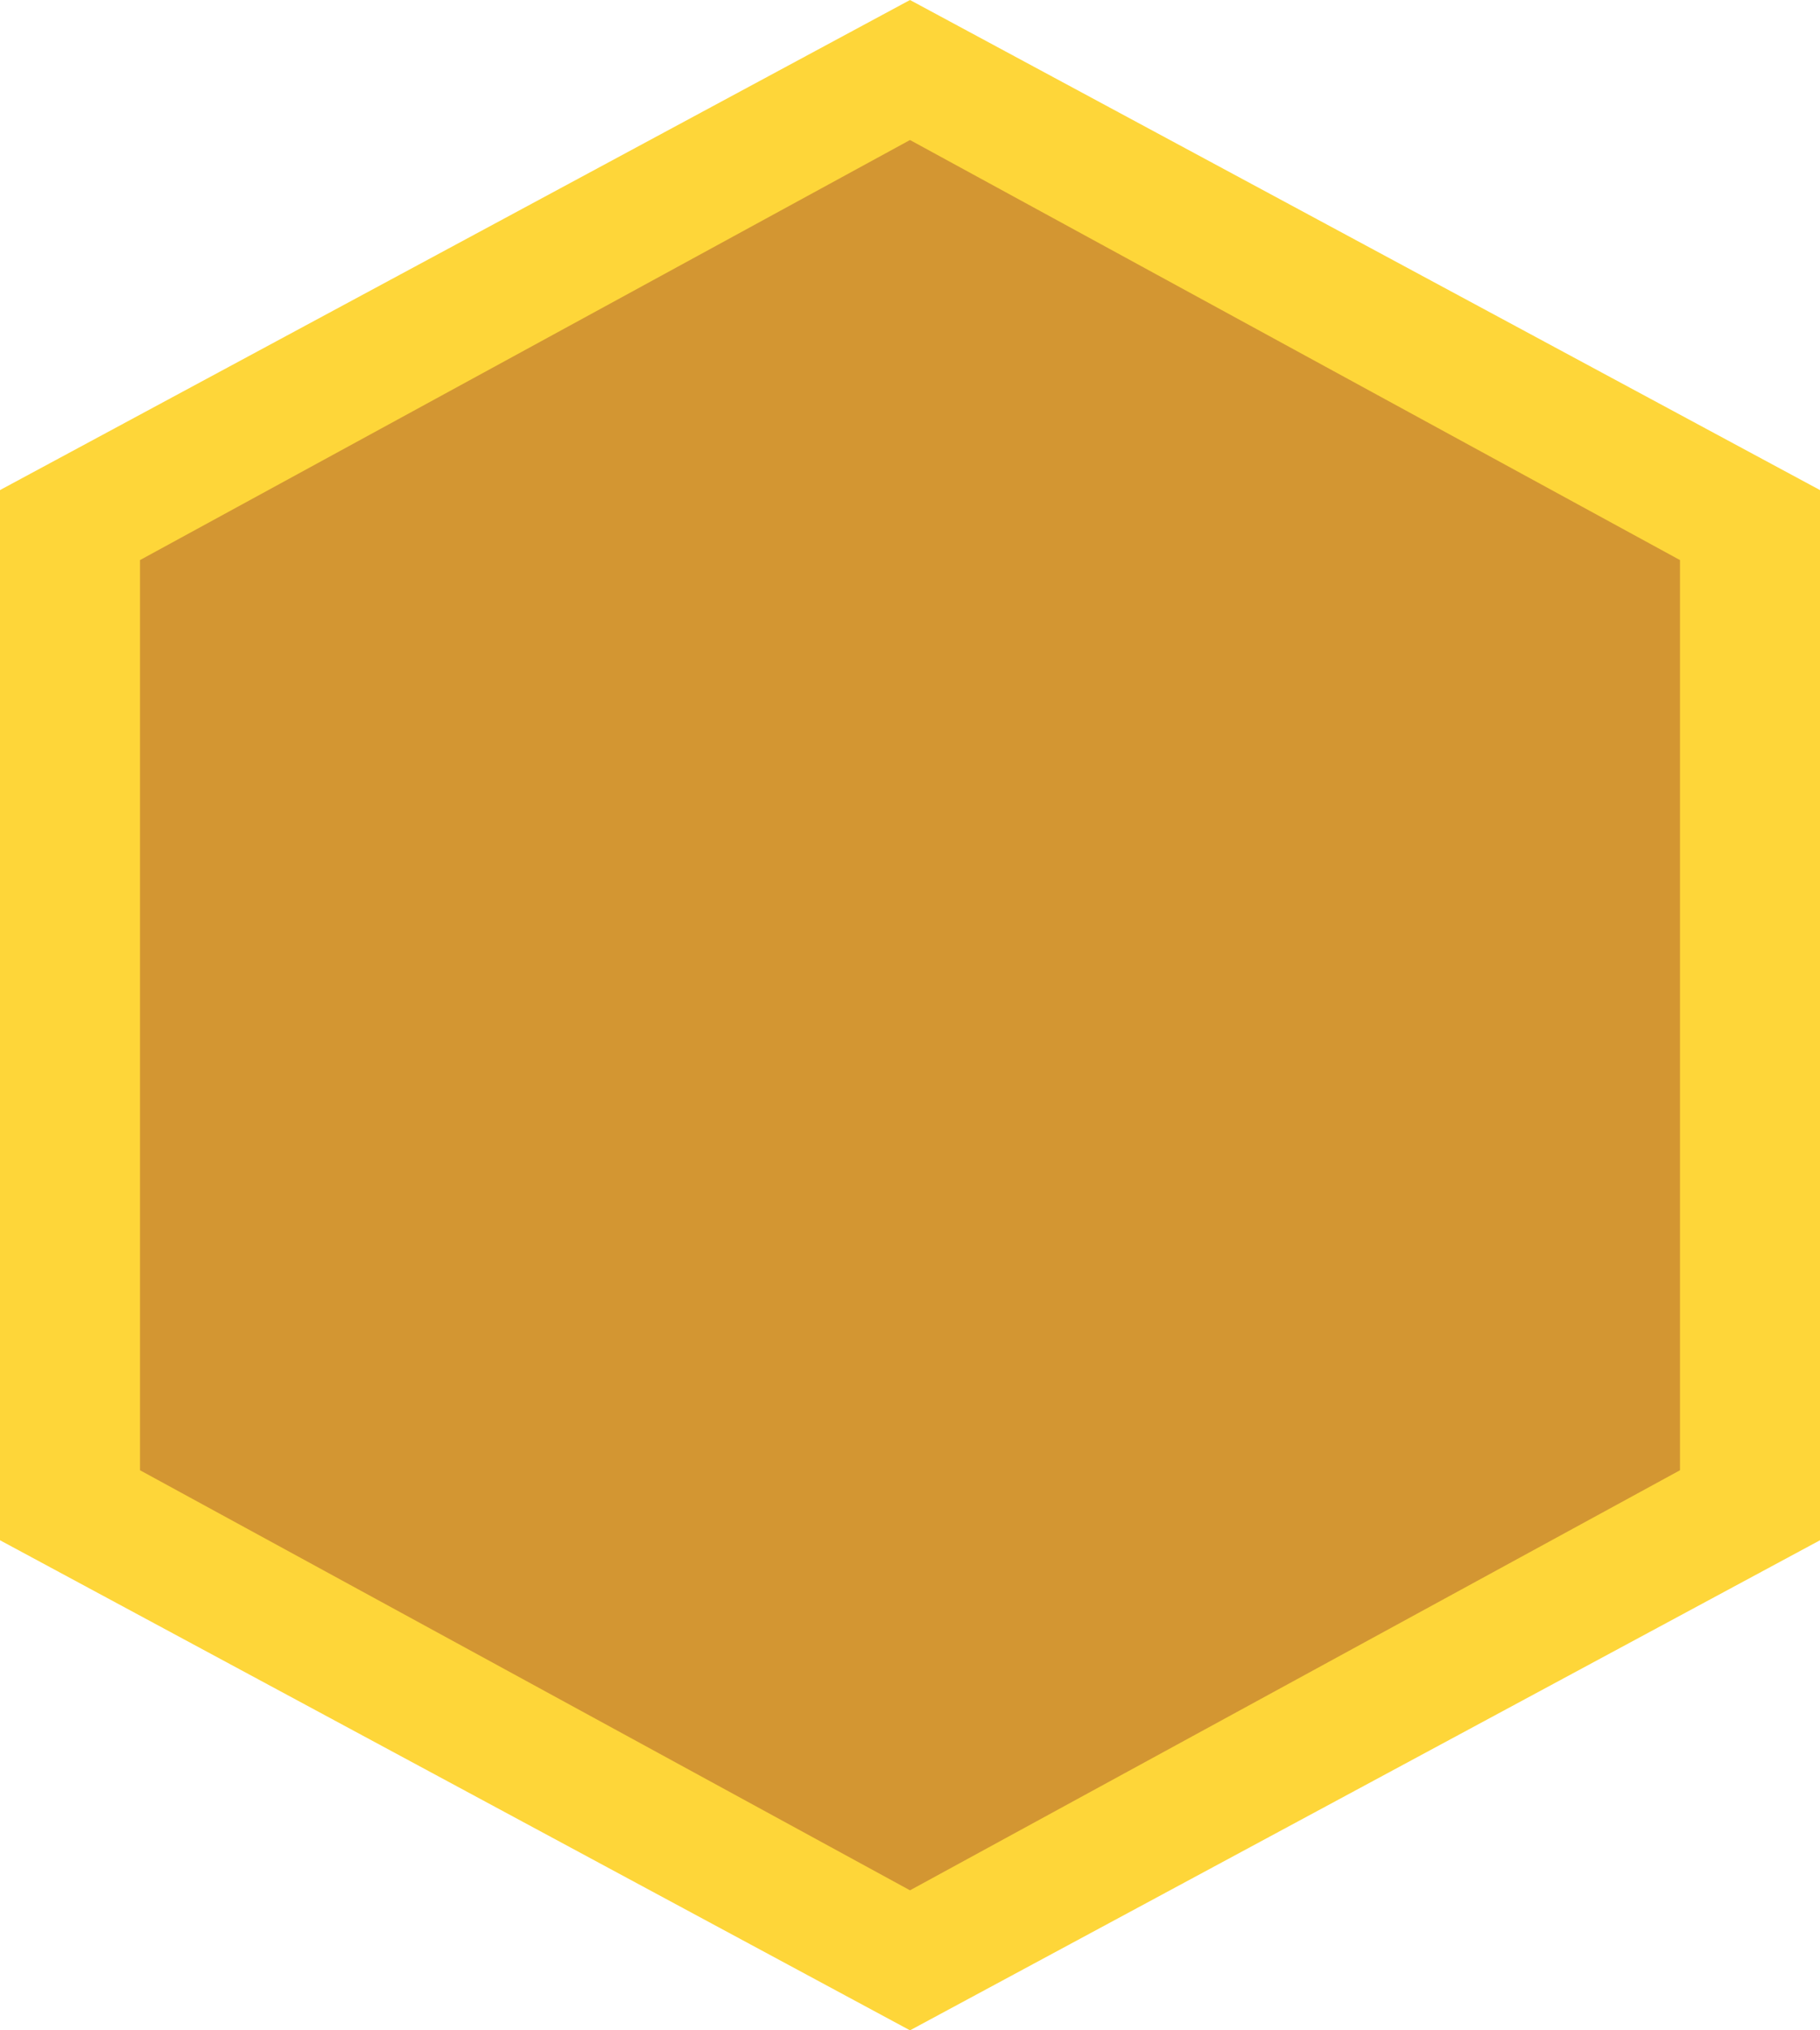 <?xml version="1.0" encoding="utf-8"?>
<!-- Generator: Adobe Illustrator 23.1.1, SVG Export Plug-In . SVG Version: 6.00 Build 0)  -->
<svg version="1.1" id="IsoBlockFrame" xmlns="http://www.w3.org/2000/svg" xmlns:xlink="http://www.w3.org/1999/xlink" x="0px"
	 y="0px" viewBox="0 0 26 29" style="enable-background:new 0 0 26 29;" xml:space="preserve">
<style type="text/css">
	.st0{fill:#FED639;}
	.st1{fill:#D39632;}
</style>
<path id="Outer" class="st0" d="M13,0l13,7v15l-13,7L0,22V7L13,0z"/>
<path id="Inner" class="st1" d="M13,2l11,6v13l-11,6L2,21V8L13,2z"/>
</svg>
